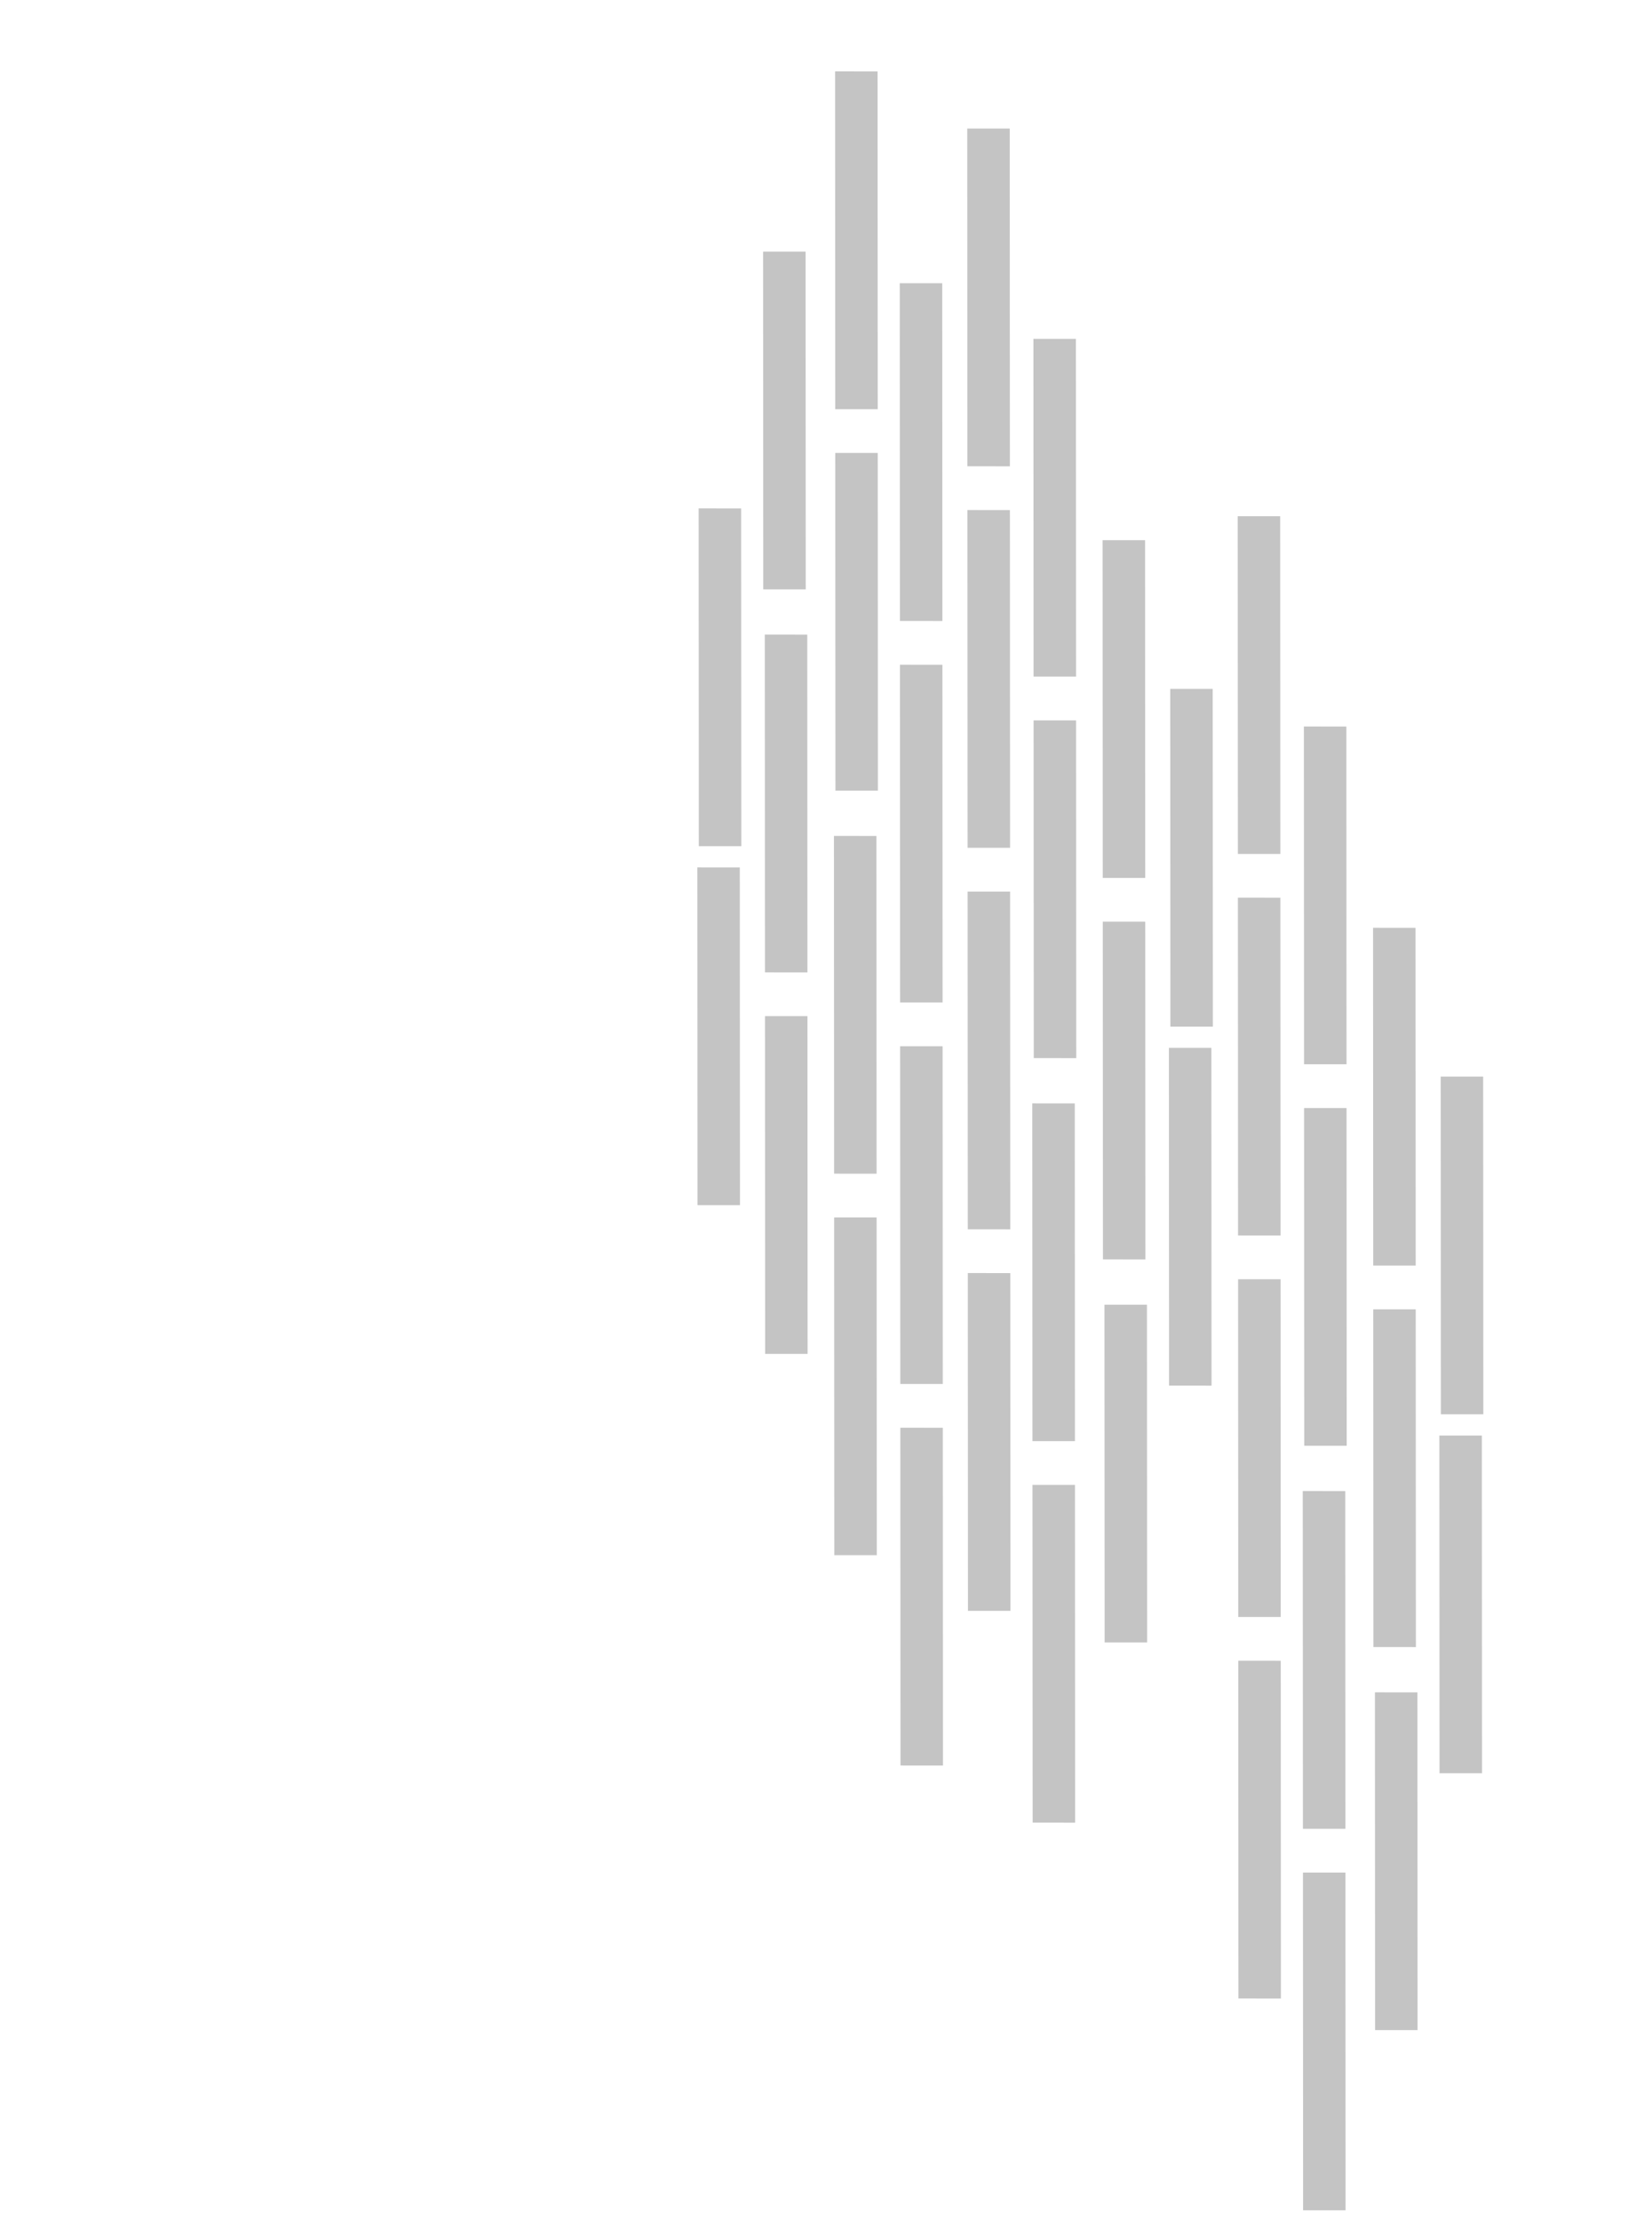 <svg width="523" height="703" viewBox="0 0 523 703" fill="none" xmlns="http://www.w3.org/2000/svg">
<g filter="url(#filter0_i)">
<path d="M221.187 156.907L234.632 156.914L234.684 263.804L221.239 263.798L221.187 156.907Z" fill="#C4C4C4"/>
<path d="M242.122 196.848L255.568 196.855L255.62 303.745L242.175 303.739L242.122 196.848Z" fill="#C4C4C4"/>
<path d="M264.436 139.34L277.881 139.347L277.934 246.237L264.489 246.23L264.436 139.34Z" fill="#C4C4C4"/>
<path d="M241.587 75.63L255.033 75.637L255.085 182.527L241.64 182.52L241.587 75.63Z" fill="#C4C4C4"/>
<path d="M264.377 18.598L277.822 18.604L277.875 125.495L264.429 125.488L264.377 18.598Z" fill="#C4C4C4"/>
<path d="M264.02 260.558L277.466 260.564L277.518 367.455L264.073 367.448L264.02 260.558Z" fill="#C4C4C4"/>
<path d="M220.767 270.519L234.212 270.526L234.265 377.416L220.82 377.409L220.767 270.519Z" fill="#C4C4C4"/>
<path d="M242.182 317.591L255.627 317.597L255.679 424.488L242.234 424.481L242.182 317.591Z" fill="#C4C4C4"/>
<path d="M264.08 381.3L277.525 381.307L277.578 488.197L264.132 488.191L264.08 381.3Z" fill="#C4C4C4"/>
<path d="M284.85 85.634L298.296 85.641L298.348 192.531L284.903 192.524L284.85 85.634Z" fill="#C4C4C4"/>
<path d="M284.91 206.377L298.355 206.383L298.408 313.273L284.962 313.267L284.91 206.377Z" fill="#C4C4C4"/>
<path d="M284.969 327.119L298.414 327.126L298.467 434.016L285.022 434.009L284.969 327.119Z" fill="#C4C4C4"/>
<path d="M285.028 447.861L298.474 447.868L298.526 554.758L285.081 554.752L285.028 447.861Z" fill="#C4C4C4"/>
<path d="M383.557 434.533L370.112 434.526L370.059 327.636L383.505 327.643L383.557 434.533Z" fill="#C4C4C4"/>
<path d="M362.622 394.592L349.176 394.586L349.124 287.695L362.569 287.702L362.622 394.592Z" fill="#C4C4C4"/>
<path d="M340.308 452.1L326.863 452.094L326.81 345.203L340.255 345.21L340.308 452.1Z" fill="#C4C4C4"/>
<path d="M363.157 515.81L349.711 515.804L349.659 408.913L363.104 408.92L363.157 515.81Z" fill="#C4C4C4"/>
<path d="M340.367 572.843L326.922 572.836L326.869 465.946L340.315 465.952L340.367 572.843Z" fill="#C4C4C4"/>
<path d="M340.724 330.883L327.278 330.876L327.226 223.986L340.671 223.992L340.724 330.883Z" fill="#C4C4C4"/>
<path d="M383.977 320.921L370.532 320.915L370.479 214.024L383.924 214.031L383.977 320.921Z" fill="#C4C4C4"/>
<path d="M362.562 273.85L349.117 273.843L349.064 166.953L362.51 166.959L362.562 273.85Z" fill="#C4C4C4"/>
<path d="M340.664 210.14L327.219 210.134L327.166 103.243L340.612 103.25L340.664 210.14Z" fill="#C4C4C4"/>
<path d="M319.894 505.806L306.448 505.8L306.396 398.909L319.841 398.916L319.894 505.806Z" fill="#C4C4C4"/>
<path d="M319.834 385.064L306.389 385.057L306.336 278.167L319.782 278.174L319.834 385.064Z" fill="#C4C4C4"/>
<path d="M319.775 264.321L306.33 264.315L306.277 157.424L319.722 157.431L319.775 264.321Z" fill="#C4C4C4"/>
<path d="M319.716 143.579L306.27 143.572L306.218 36.682L319.663 36.689L319.716 143.579Z" fill="#C4C4C4"/>
<path d="M469.183 557.219L455.738 557.212L455.685 450.322L469.131 450.329L469.183 557.219Z" fill="#C4C4C4"/>
<path d="M448.248 517.278L434.802 517.272L434.75 410.381L448.195 410.388L448.248 517.278Z" fill="#C4C4C4"/>
<path d="M425.934 574.786L412.488 574.78L412.436 467.889L425.881 467.896L425.934 574.786Z" fill="#C4C4C4"/>
<path d="M448.783 638.496L435.337 638.49L435.285 531.599L448.73 531.606L448.783 638.496Z" fill="#C4C4C4"/>
<path d="M425.993 695.529L412.548 695.522L412.495 588.632L425.941 588.638L425.993 695.529Z" fill="#C4C4C4"/>
<path d="M426.349 453.569L412.904 453.562L412.852 346.672L426.297 346.678L426.349 453.569Z" fill="#C4C4C4"/>
<path d="M469.603 443.607L456.157 443.601L456.105 336.71L469.55 336.717L469.603 443.607Z" fill="#C4C4C4"/>
<path d="M448.188 396.536L434.743 396.529L434.69 289.639L448.136 289.645L448.188 396.536Z" fill="#C4C4C4"/>
<path d="M426.29 332.826L412.845 332.82L412.792 225.929L426.238 225.936L426.29 332.826Z" fill="#C4C4C4"/>
<path d="M405.519 628.492L392.074 628.486L392.022 521.595L405.467 521.602L405.519 628.492Z" fill="#C4C4C4"/>
<path d="M405.46 507.75L392.015 507.743L391.962 400.853L405.408 400.86L405.46 507.75Z" fill="#C4C4C4"/>
<path d="M405.401 387.007L391.955 387.001L391.903 280.11L405.348 280.117L405.401 387.007Z" fill="#C4C4C4"/>
<path d="M405.341 266.265L391.896 266.258L391.843 159.368L405.289 159.375L405.341 266.265Z" fill="#C4C4C4"/>
</g>
<defs>
<filter id="filter0_i" x="0" y="0" width="702.248" height="706.248" filterUnits="userSpaceOnUse" color-interpolation-filters="sRGB">
<feFlood flood-opacity="0" result="BackgroundImageFix"/>
<feBlend mode="normal" in="SourceGraphic" in2="BackgroundImageFix" result="shape"/>
<feColorMatrix in="SourceAlpha" type="matrix" values="0 0 0 0 0 0 0 0 0 0 0 0 0 0 0 0 0 0 127 0" result="hardAlpha"/>
<feOffset dy="4"/>
<feGaussianBlur stdDeviation="5"/>
<feComposite in2="hardAlpha" operator="arithmetic" k2="-1" k3="1"/>
<feColorMatrix type="matrix" values="0 0 0 0 0 0 0 0 0 0 0 0 0 0 0 0 0 0 0.25 0"/>
<feBlend mode="normal" in2="shape" result="effect1_innerShadow"/>
</filter>
</defs>
</svg>
